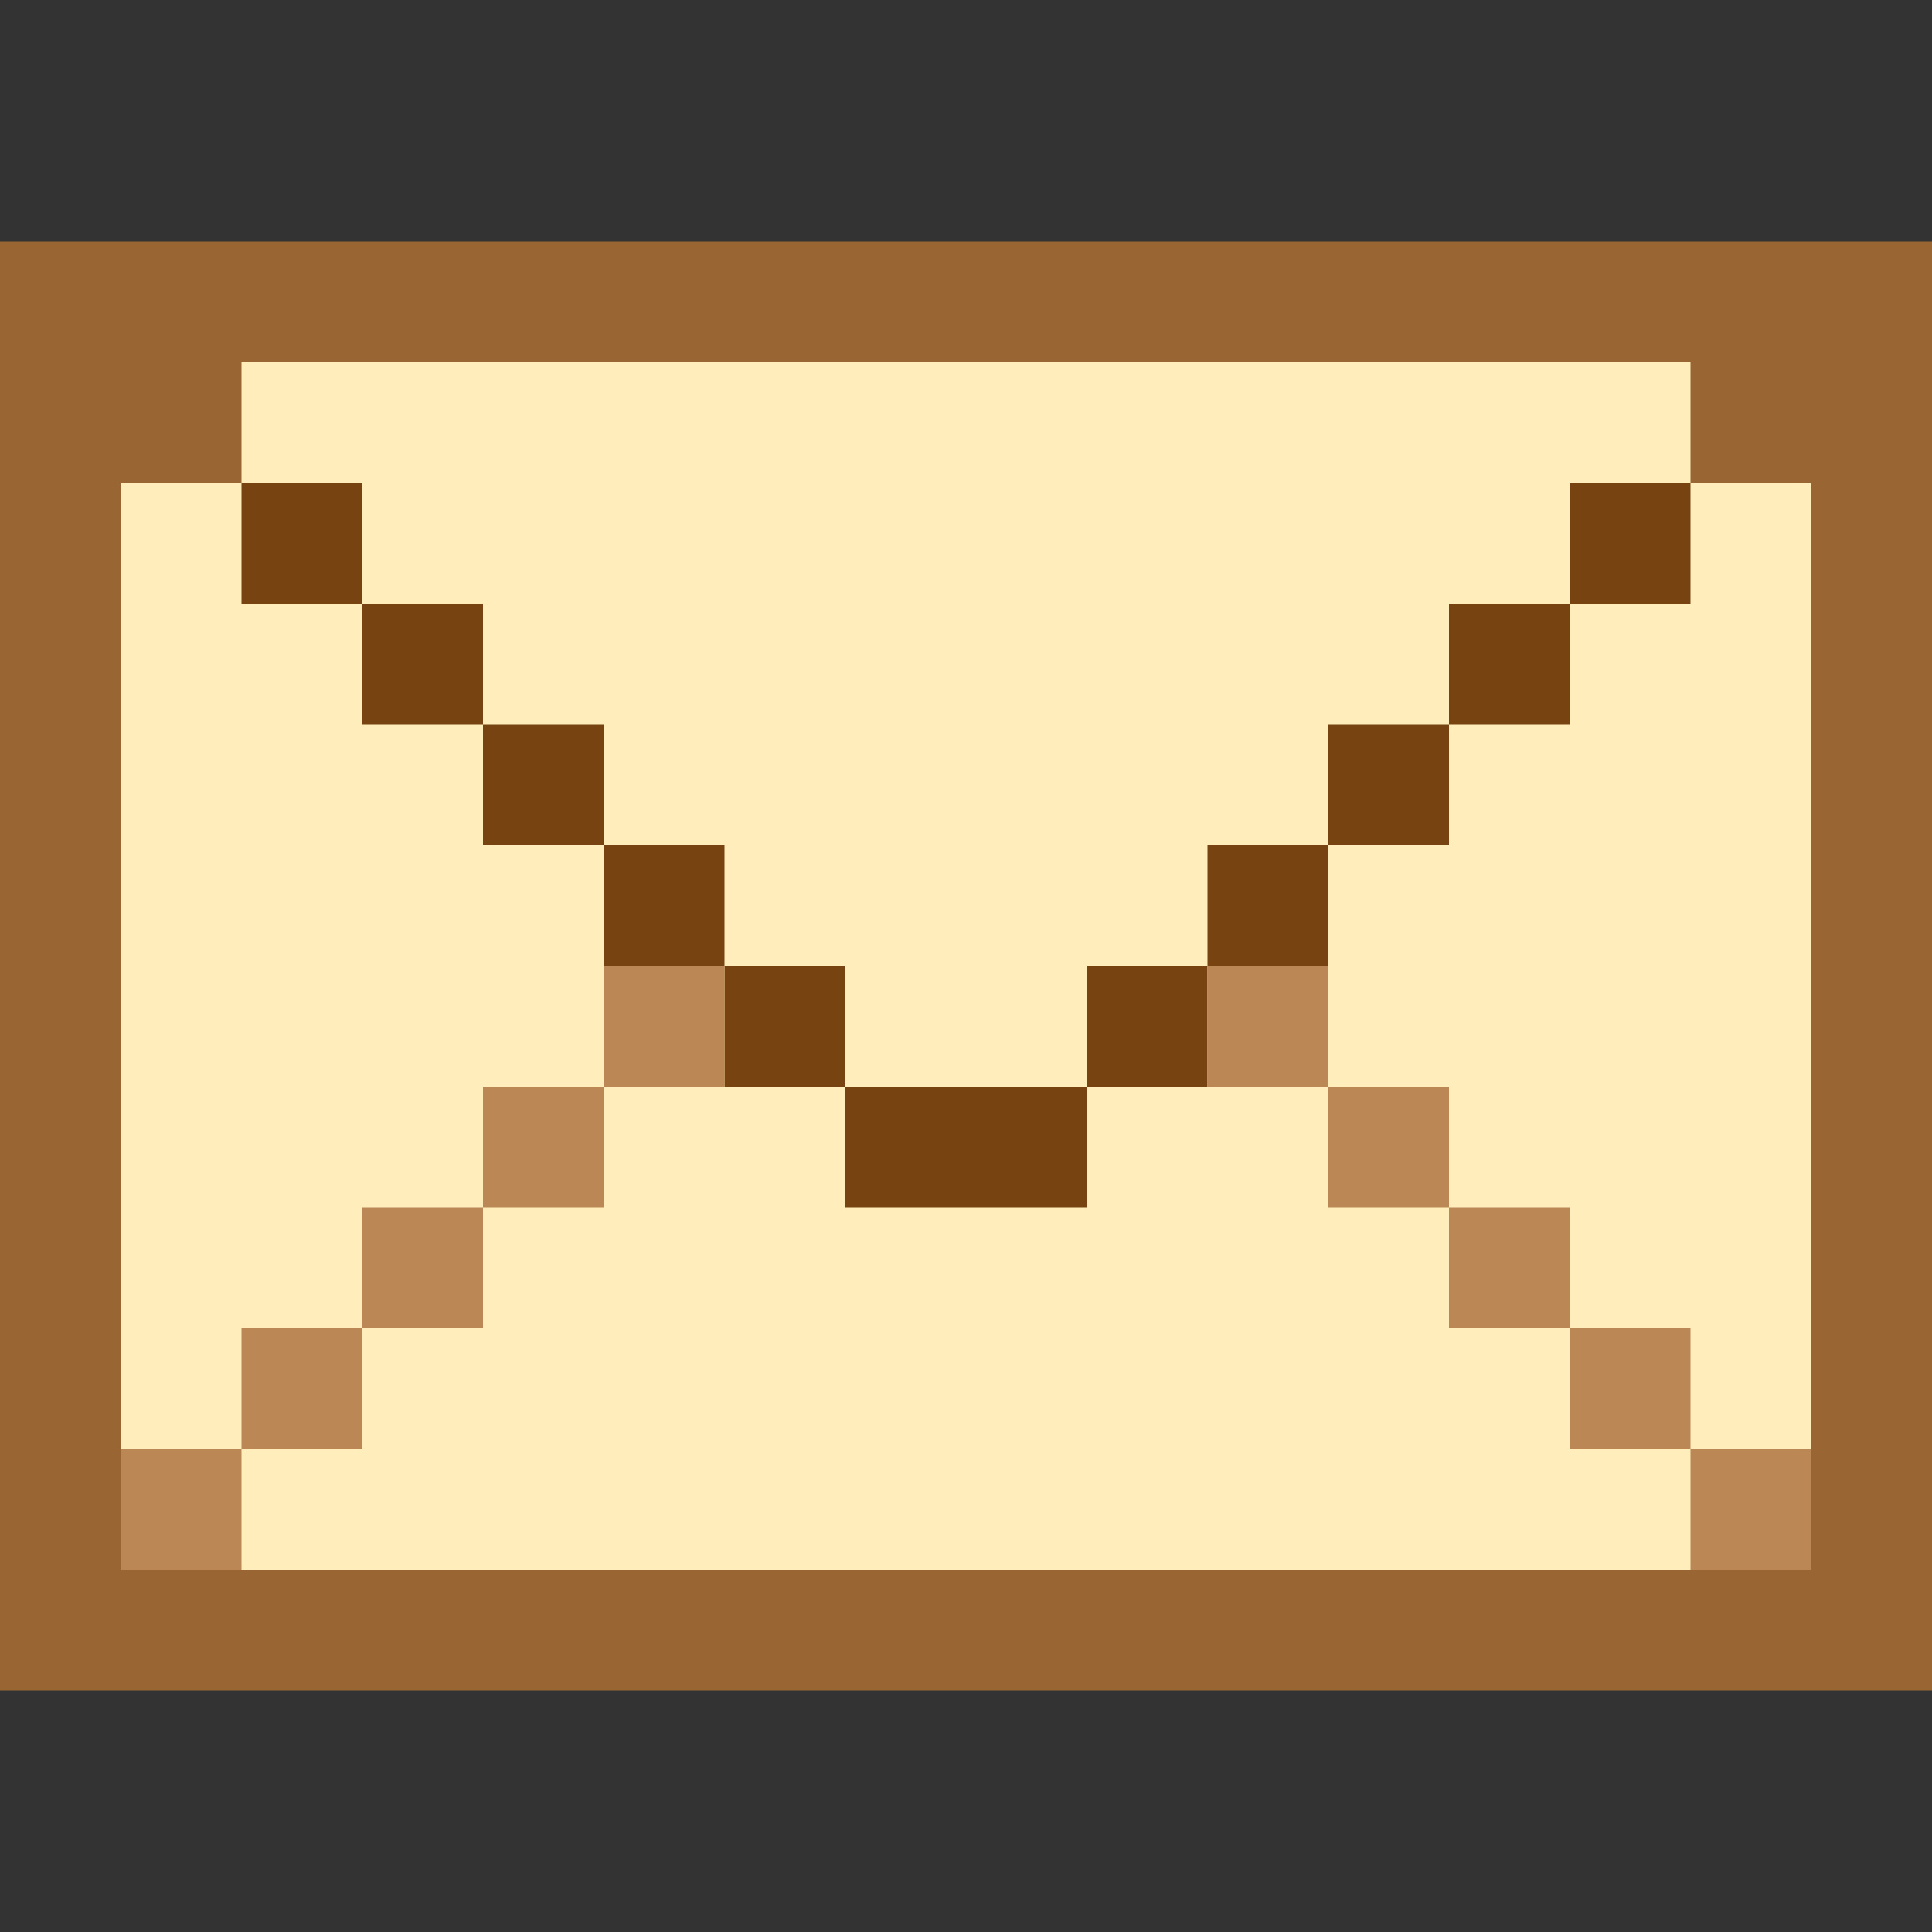<?xml version="1.0" standalone="no"?>
<svg xmlns="http://www.w3.org/2000/svg" version="1.1" width="16" height="16">
  <rect width="100%" height="100%" fill="#333333" stroke="none"/>
  <path fill="#963" d="m 0,2 h 16 v 12 h -16 v -12" />
  <path fill="#feb" d="m 2,3 h 12 v 1 h 1 v 9 h -14 v -9 h 1 v -1" />
  <path fill="#741" d="m 2,4 h 1 v 2 h 2 v 2 h 2 v 2 h 2 v -2 h 2 v -2 h 2 v -2 h 1 v 1 h -2 v 2 h -2 v 2 h -4 v -2 h -2 v -2 h -2 v -1" />
  <path fill="#b85" d="m 6,8 h -1 v 2 h -2 v 2 h -2 v 1 h 1 v -2 h 2 v -2 h 2 v -1 m 4,0 h 1 v 2 h 2 v 2 h 2 v 1 h -1 v -2 h -2 v -2 h -2 v -1" />
</svg>
